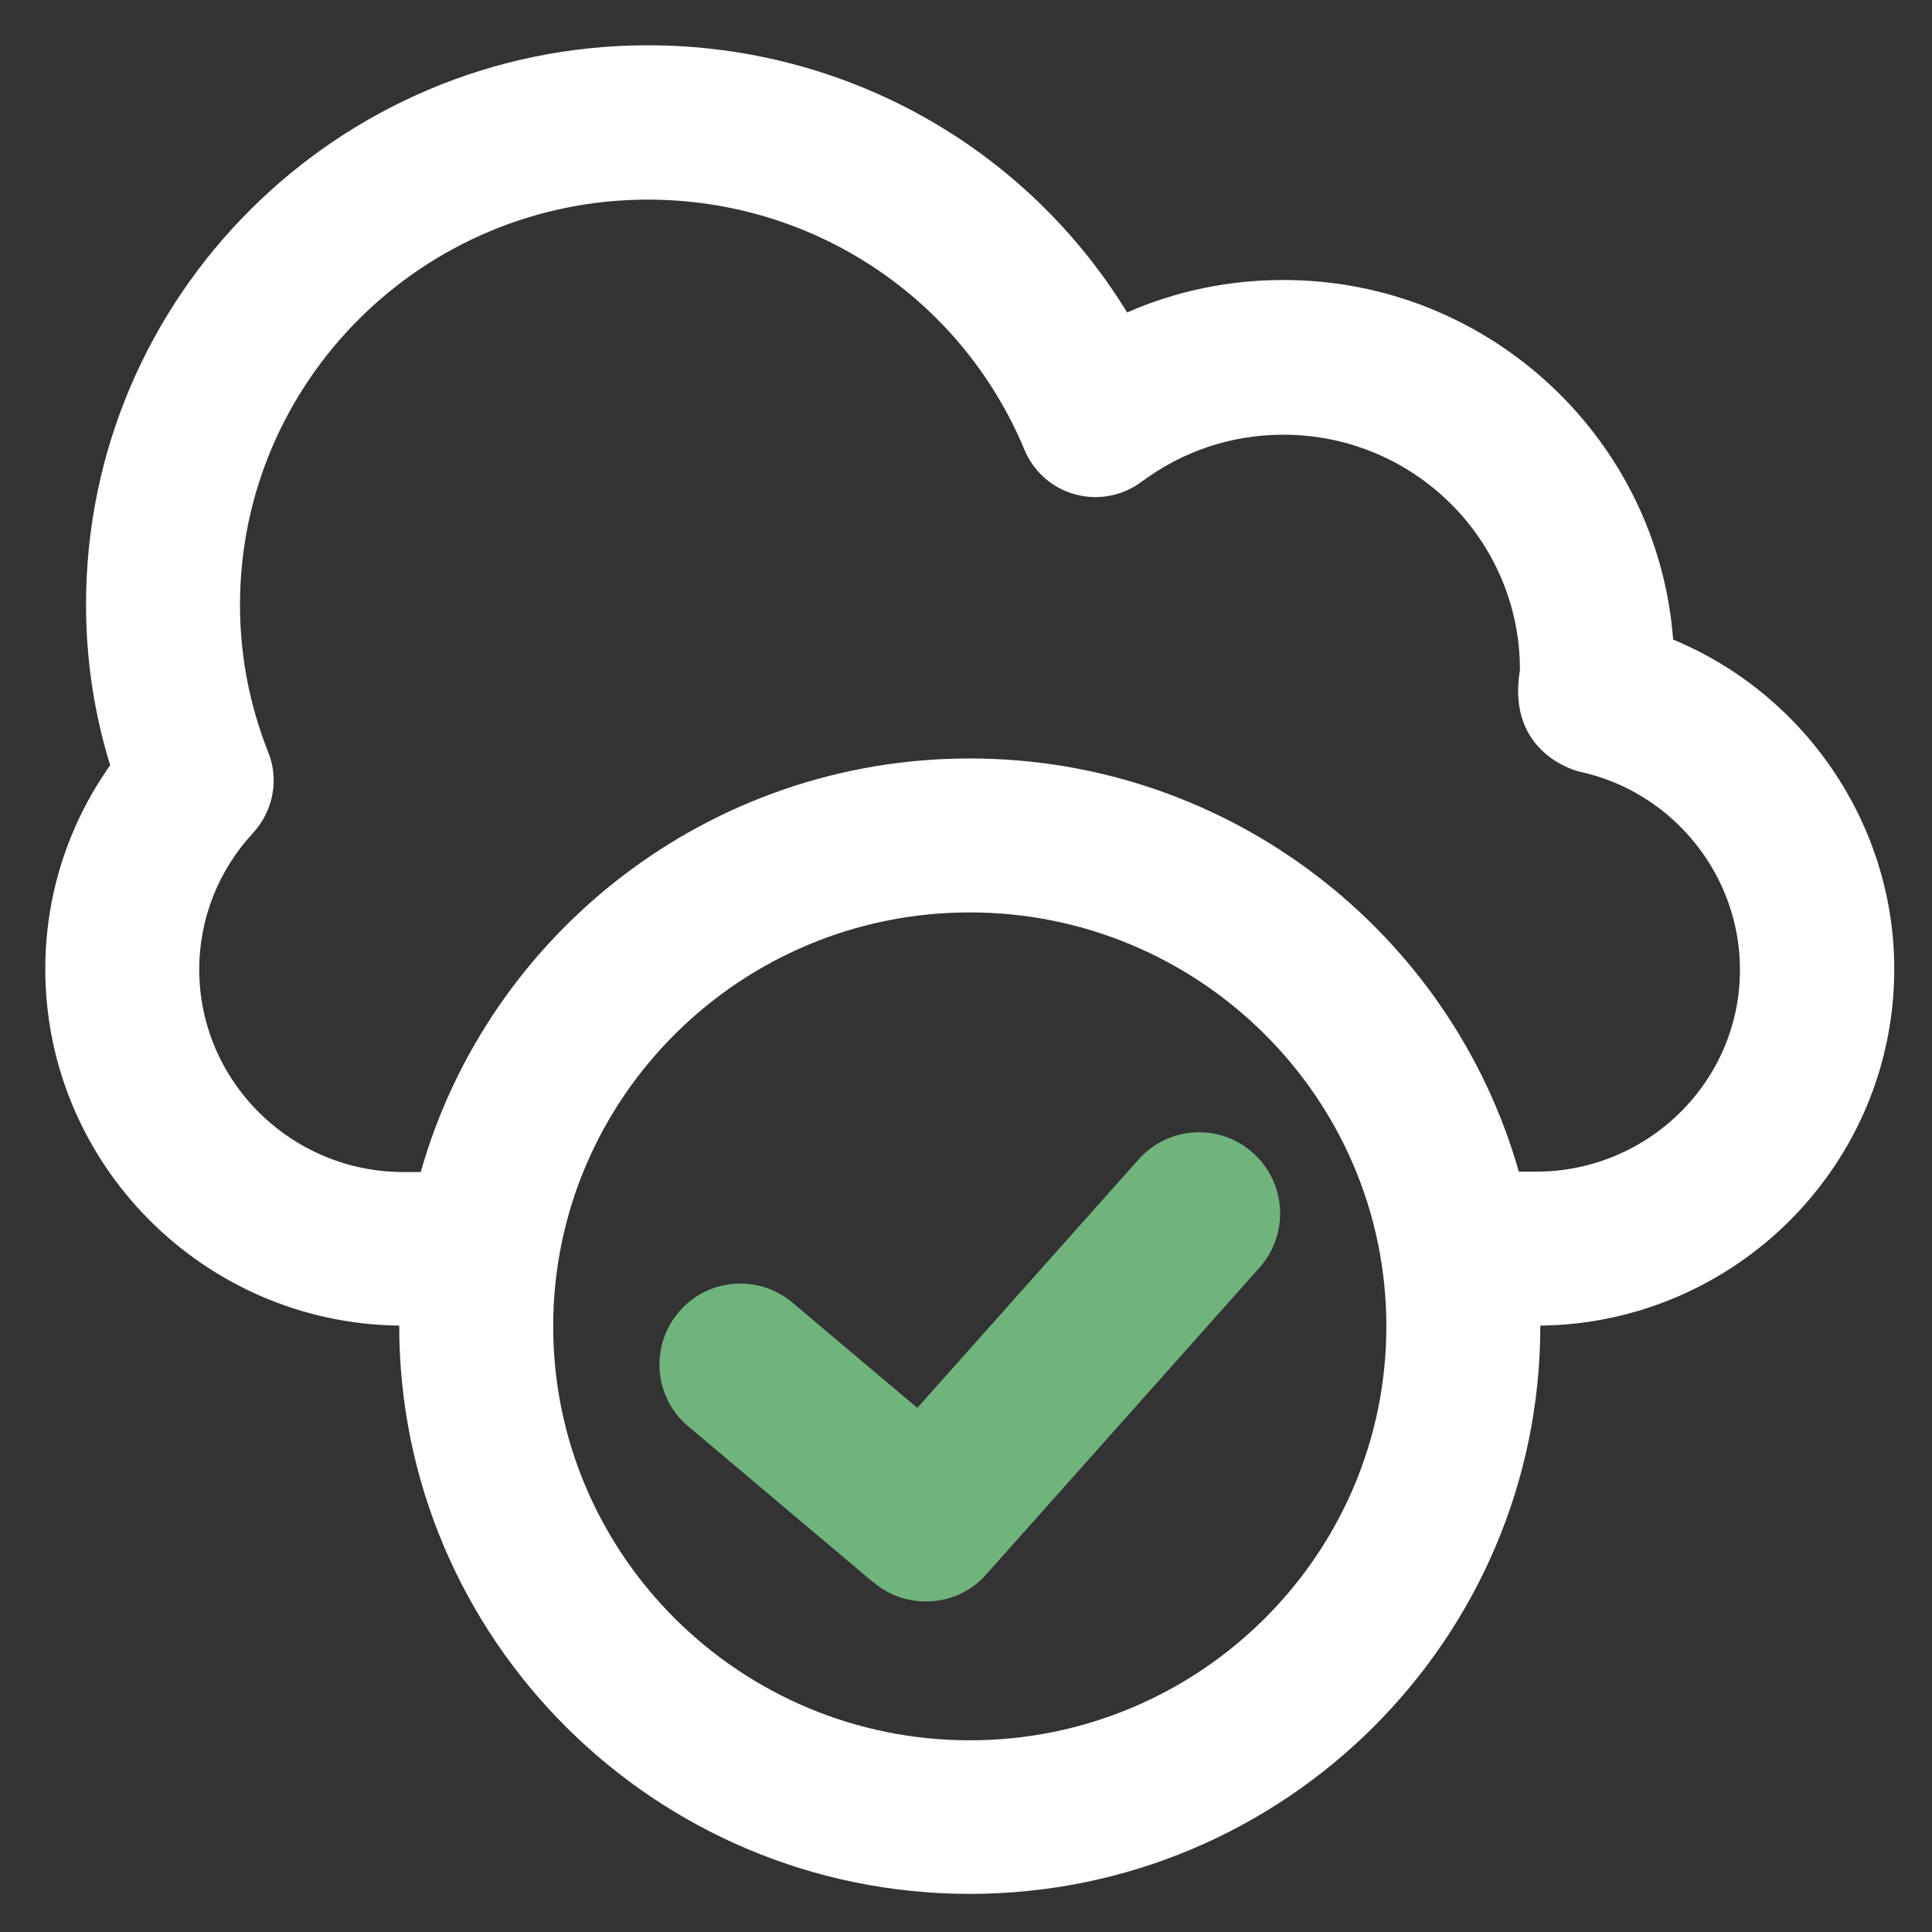 <?xml version='1.0' encoding='utf-8'?>
<!DOCTYPE svg PUBLIC '-//W3C//DTD SVG 1.1//EN' 'http://www.w3.org/Graphics/SVG/1.1/DTD/svg11.dtd'>
<svg version="1.1" xmlns="http://www.w3.org/2000/svg" viewBox="0 0 512 512" xmlns:xlink="http://www.w3.org/1999/xlink" enable-background="new 0 0 512 512">
  <rect x="0" y="0" width="512" height="512" fill="#333333" stroke="none"/>
  <g>
    <g>
      <g>
        <path fill="#70b37d" d="m332,305.5c-8.8-7.9-22.4-7.1-30.3,1.8l-58.6,65.8-33.1-27.9c-9-7.6-22.6-6.5-30.2,2.6-7.6,9-6.5,22.6 2.6,30.2l49.1,41.4c0,0 0,0 0.1,0 4,3.4 8.9,5 13.8,5 5.9,0 11.8-2.4 16-7.2l72.5-81.4c7.8-8.9 7-22.4-1.9-30.3z"/>
        <path fill="#fff" d="m407.1,310.5h-4.6c-17.9-63.1-76.4-109.5-145.5-109.5-69.1,0-127.6,46.4-145.5,109.6h-4.6c-29.8,0-54.1-24.1-54.1-53.7 0-13.4 5.1-26.3 14.3-36.2 5.3-5.8 6.9-14.1 4-21.3-5-12.6-7.5-25.8-7.5-39.1 0-59.2 48.5-107.4 108.1-107.4 43.8,0 83,26 99.8,66.3 2.4,5.8 7.4,10.2 13.4,11.8 6.1,1.7 12.6,0.4 17.6-3.3 11-8.2 24-12.5 37.6-12.5 34.6,0 62.7,27.9 62.7,62.3-3.8,22.6 15.8,27 15.8,27 24.7,5.3 42.5,27.4 42.5,52.4 0.1,29.5-24.2,53.6-54,53.6zm-150.1,150.7c-60.9,0-110.4-49.2-110.4-109.7 0-60.5 49.5-109.7 110.4-109.7 60.9,0 110.4,49.2 110.4,109.7 0,60.5-49.5,109.7-110.4,109.7zm245-204.4c0-38.5-23.8-72.9-58.6-87.3-4-53.2-48.8-95.3-103.3-95.3-14.4,0-28.4,2.9-41.4,8.6-26.7-43.6-74.4-70.8-127-70.8-82.1,0-148.9,66.5-148.9,148.2-1.06581e-14,14.4 2.1,28.7 6.4,42.6-11.2,15.8-17.2,34.6-17.2,54 0,51.7 42,93.9 93.8,94.5 0,0 0,0.1 0,0.1 0,83 67.8,150.5 151.2,150.5 83.4,0 151.2-67.5 151.2-150.5 0,0 0-0.1 0-0.1 51.8-0.6 93.8-42.7 93.8-94.5z"/>
      </g>
    </g>
  </g>
</svg>
